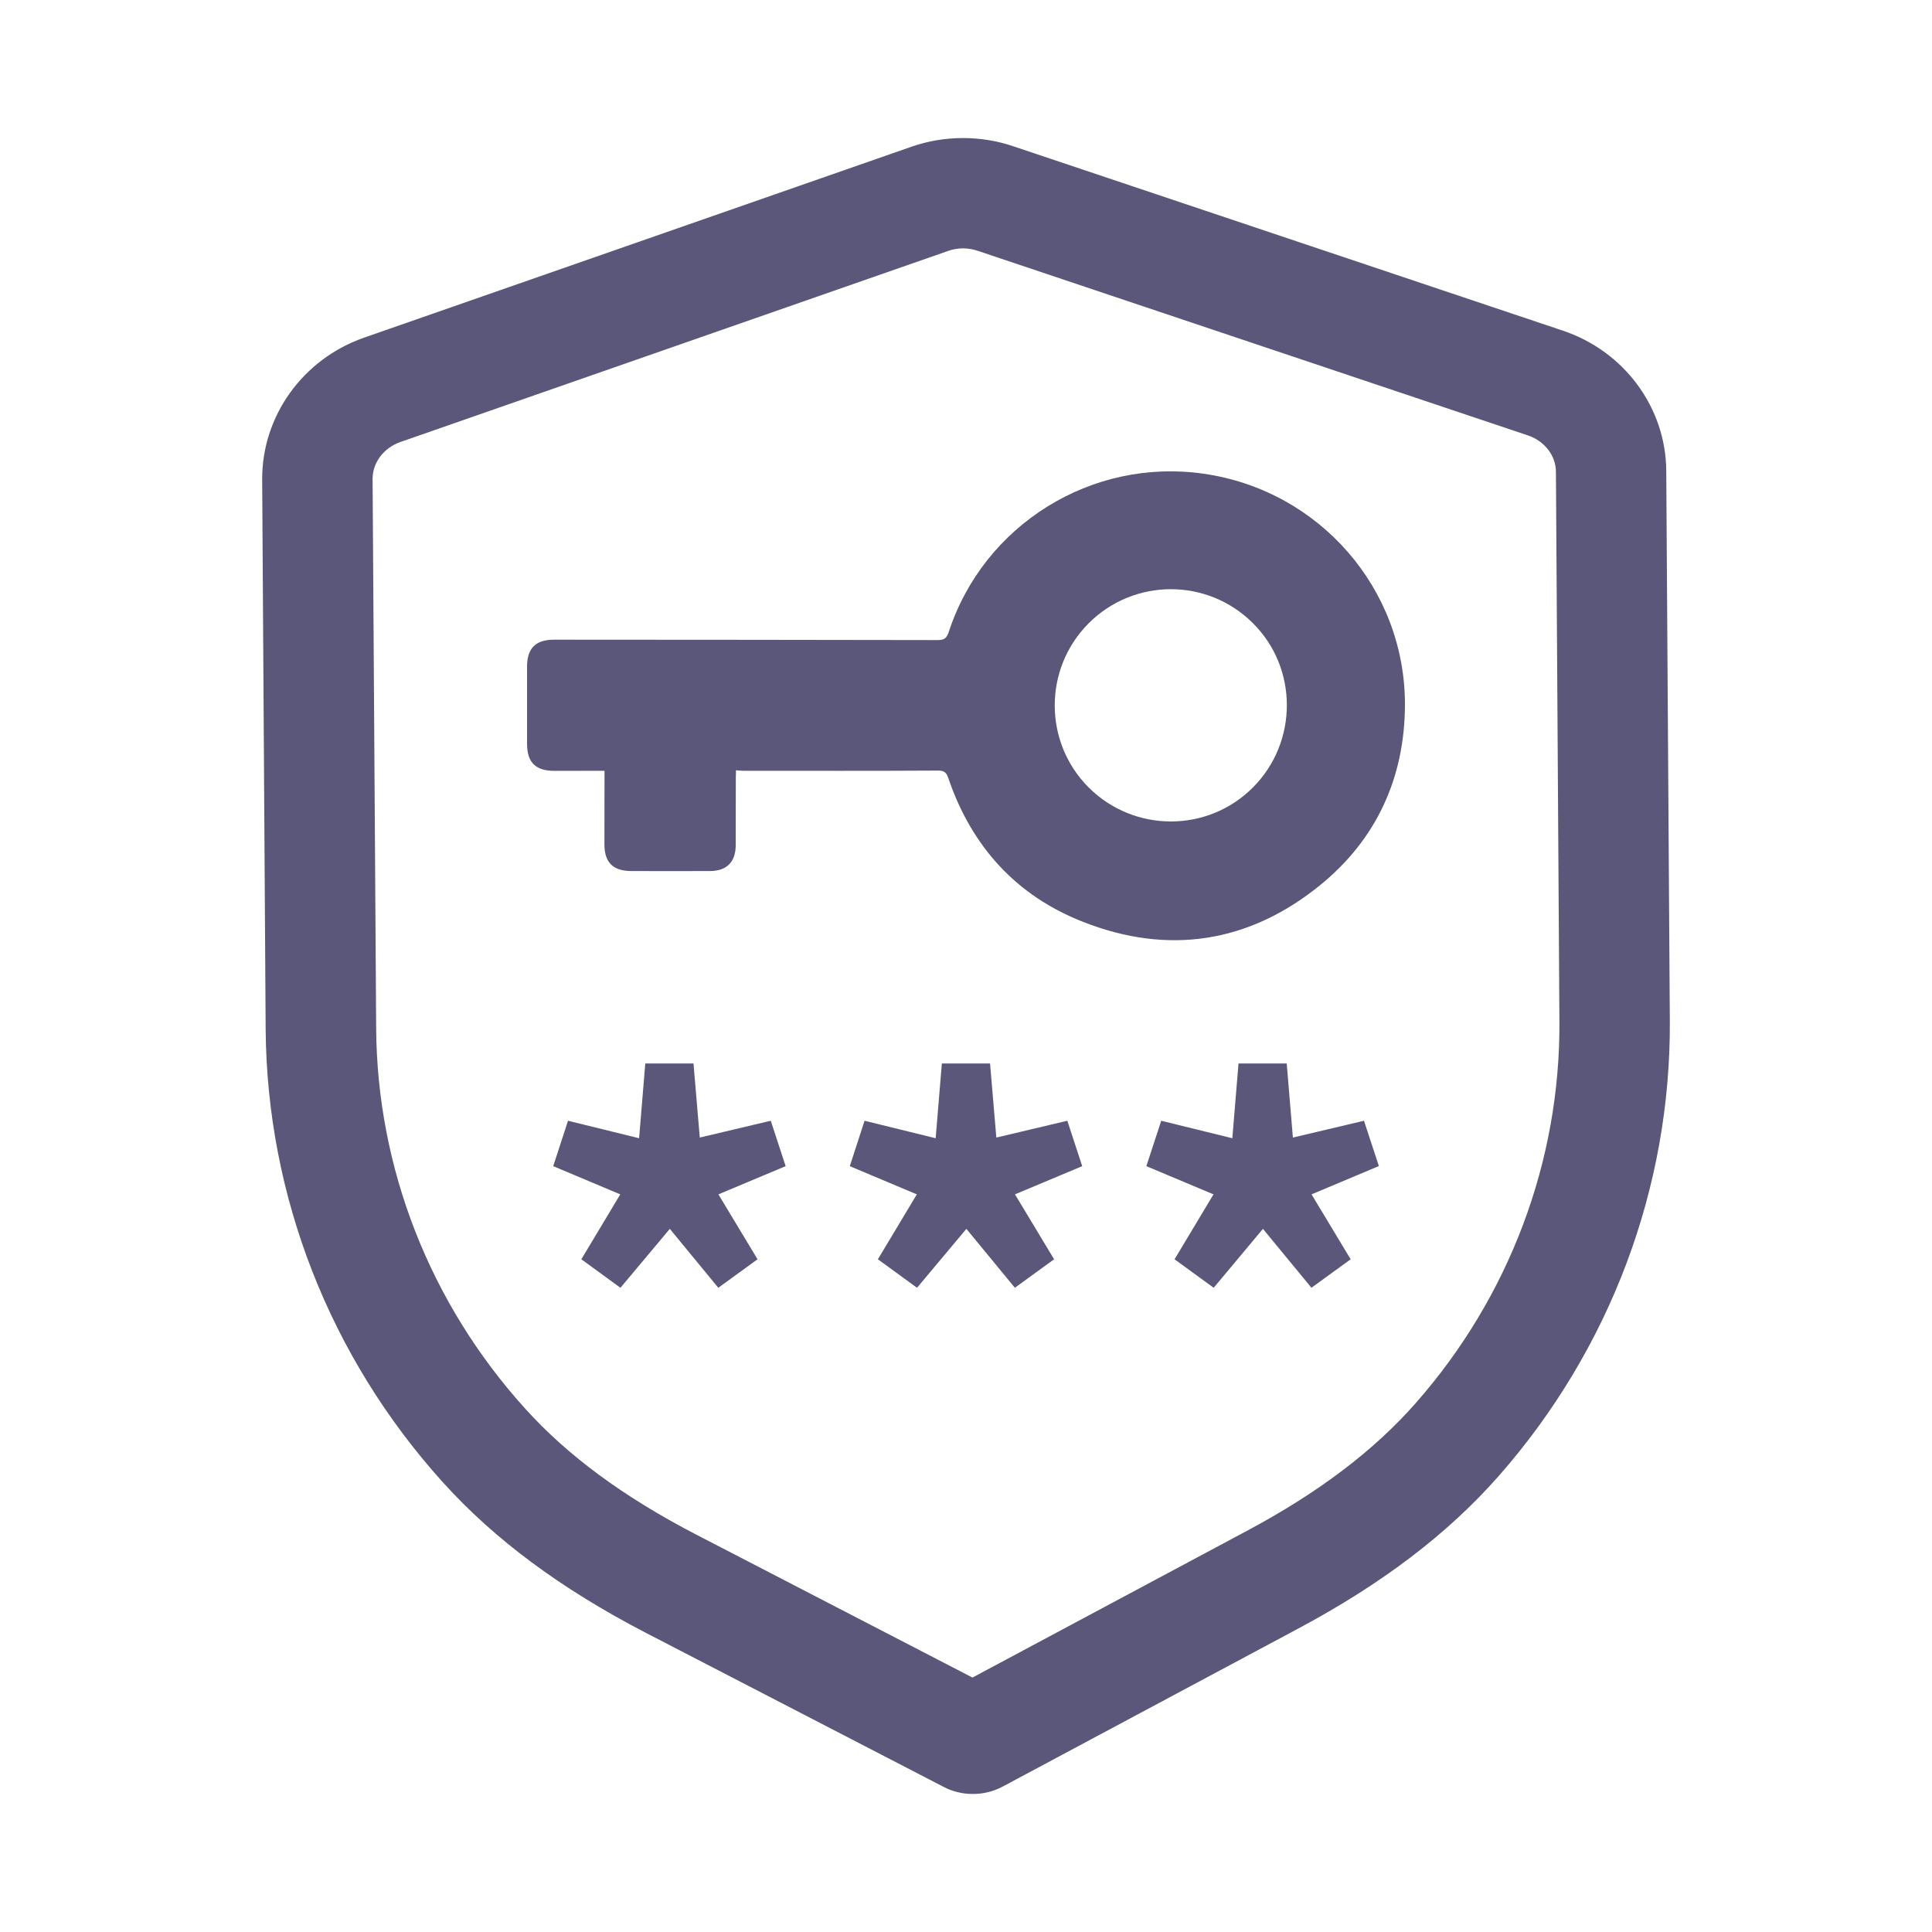<svg width="20" height="20" viewBox="0 0 20 20" fill="none" xmlns="http://www.w3.org/2000/svg">
<path d="M12.46 4.904C11.302 4.737 10.184 5.431 9.821 6.543C9.8 6.606 9.775 6.626 9.707 6.626C8.384 6.623 7.059 6.623 5.736 6.622C5.544 6.622 5.456 6.711 5.456 6.902C5.456 7.167 5.456 7.433 5.456 7.698C5.456 7.893 5.544 7.98 5.74 7.98C5.91 7.98 6.079 7.979 6.258 7.979C6.258 8.241 6.257 8.491 6.257 8.741C6.257 8.928 6.346 9.016 6.533 9.017C6.806 9.018 7.079 9.018 7.352 9.017C7.522 9.016 7.615 8.924 7.616 8.752C7.617 8.522 7.616 8.291 7.617 8.061C7.617 8.035 7.618 8.009 7.619 7.974C7.647 7.976 7.67 7.979 7.692 7.979C8.365 7.979 9.039 7.981 9.712 7.977C9.777 7.977 9.798 7.999 9.818 8.058C10.059 8.764 10.522 9.274 11.214 9.544C12.093 9.889 12.927 9.761 13.661 9.167C14.247 8.693 14.541 8.055 14.544 7.298C14.547 6.094 13.657 5.075 12.46 4.904ZM12.971 8.151C12.503 8.621 11.742 8.621 11.271 8.153C10.802 7.685 10.801 6.923 11.269 6.453C11.738 5.983 12.498 5.981 12.969 6.45C13.438 6.914 13.439 7.681 12.971 8.151ZM8.133 12.072L7.437 12.364L7.842 13.036L7.436 13.331L6.934 12.721L6.423 13.331L6.018 13.036L6.421 12.364L5.727 12.072L5.88 11.602L6.616 11.783L6.68 11.009H7.179L7.244 11.776L7.979 11.602L8.133 12.072ZM11.203 12.072L10.507 12.364L10.912 13.036L10.506 13.331L10.004 12.721L9.493 13.331L9.088 13.036L9.491 12.364L8.797 12.072L8.95 11.602L9.686 11.783L9.75 11.009H10.249L10.314 11.776L11.049 11.602L11.203 12.072ZM13.577 12.364L13.982 13.036L13.576 13.331L13.074 12.721L12.564 13.331L12.159 13.036L12.562 12.364L11.867 12.072L12.021 11.602L12.757 11.783L12.821 11.009H13.32L13.384 11.776L14.12 11.602L14.274 12.071L13.577 12.364ZM17.286 10.568C17.297 12.294 16.668 13.967 15.516 15.278C14.986 15.88 14.306 16.396 13.439 16.859L10.381 18.494C10.285 18.545 10.18 18.571 10.074 18.571C10.072 18.571 10.07 18.571 10.069 18.571C9.964 18.571 9.86 18.546 9.767 18.497L6.68 16.9C5.804 16.445 5.118 15.936 4.583 15.343C3.412 14.045 2.762 12.379 2.75 10.651L2.714 4.964C2.711 4.307 3.134 3.718 3.767 3.496L9.435 1.519C9.606 1.459 9.787 1.429 9.969 1.429C10.145 1.429 10.321 1.457 10.489 1.514L16.179 3.423C16.815 3.636 17.246 4.221 17.249 4.876L17.286 10.568ZM16.143 10.576L16.107 4.884C16.106 4.716 15.989 4.565 15.816 4.507L10.126 2.598C10.074 2.58 10.022 2.571 9.969 2.571C9.917 2.571 9.864 2.58 9.817 2.597L4.144 4.576C3.972 4.636 3.857 4.789 3.857 4.957L3.894 10.644C3.903 12.091 4.449 13.488 5.432 14.577C5.874 15.068 6.455 15.496 7.207 15.886L10.067 17.366L12.901 15.851C13.646 15.454 14.221 15.019 14.658 14.522C15.624 13.423 16.152 12.021 16.143 10.576Z" fill="#5A577A"/>
</svg>
